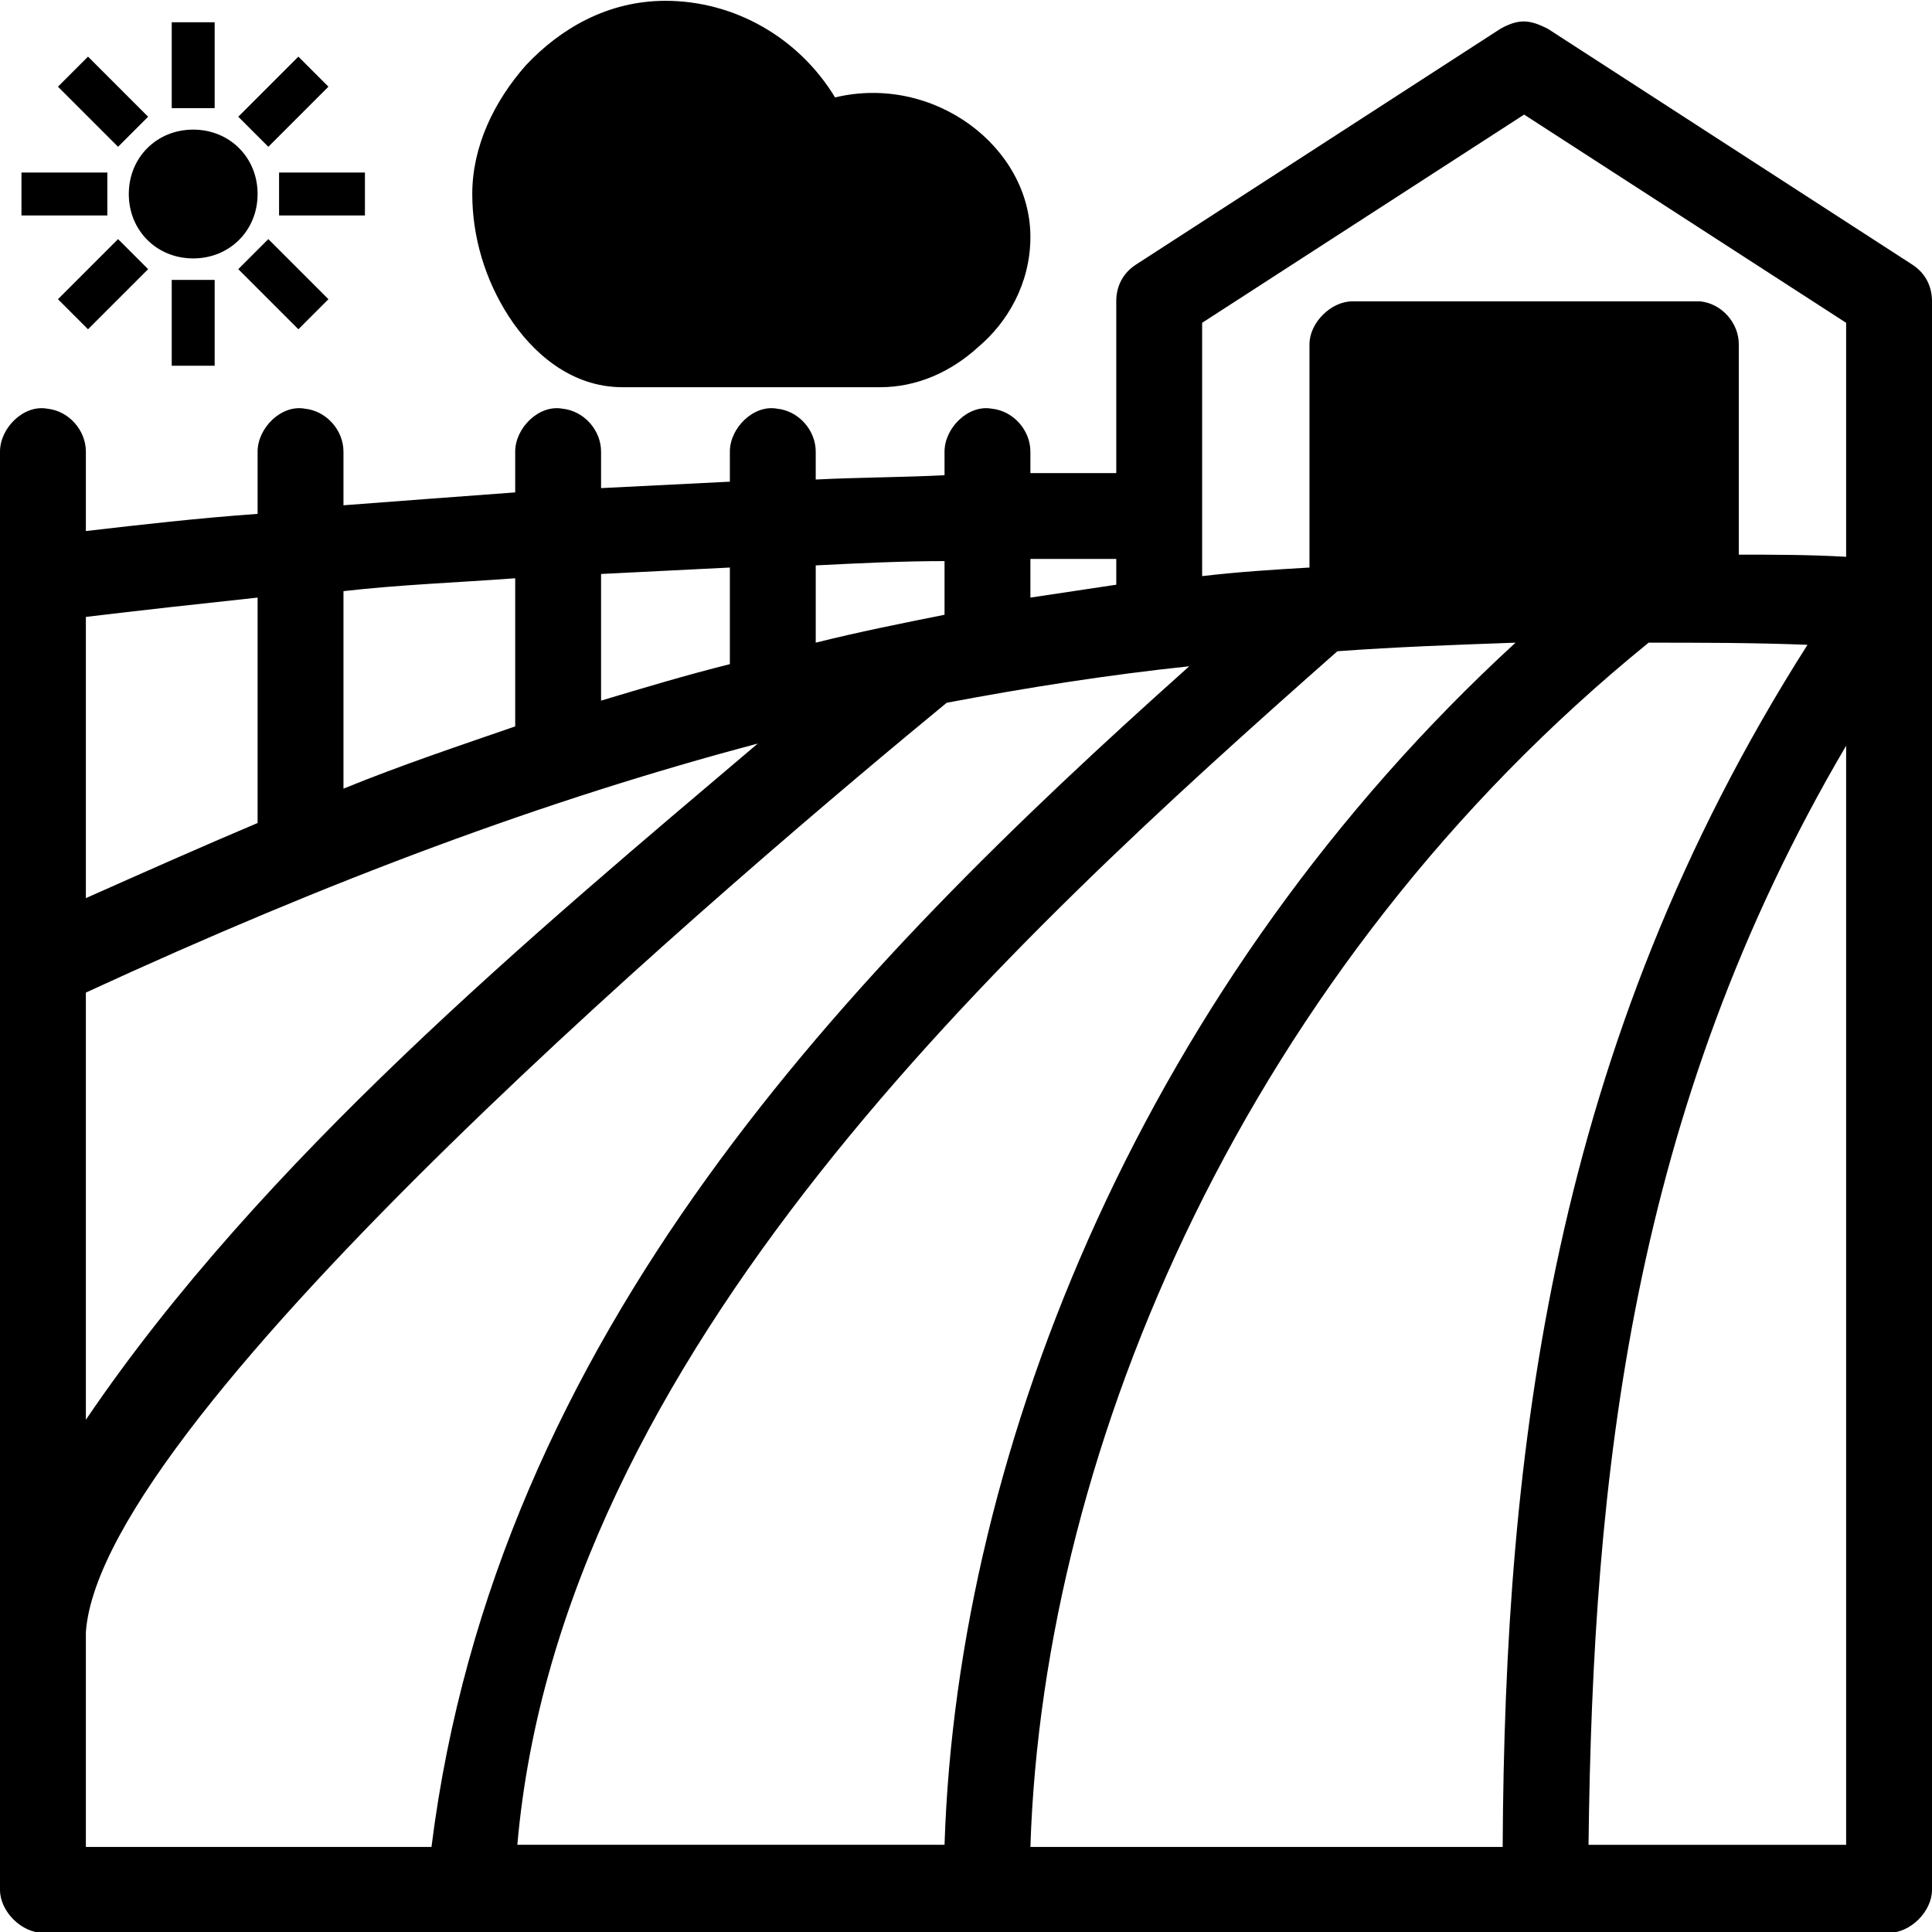 <?xml version="1.0" encoding="utf-8"?>
<!-- Generator: Adobe Illustrator 19.1.0, SVG Export Plug-In . SVG Version: 6.00 Build 0)  -->
<svg version="1.1"
	 id="Layer_1" xmlns:inkscape="http://www.inkscape.org/namespaces/inkscape" xmlns:sodipodi="http://sodipodi.sourceforge.net/DTD/sodipodi-0.dtd" xmlns:dc="http://purl.org/dc/elements/1.1/" xmlns:cc="http://creativecommons.org/ns#" xmlns:svg="http://www.w3.org/2000/svg" xmlns:rdf="http://www.w3.org/1999/02/22-rdf-syntax-ns#"
	 xmlns="http://www.w3.org/2000/svg" xmlns:xlink="http://www.w3.org/1999/xlink" x="0px" y="0px" viewBox="-144 343 90 90"
	 style="enable-background:new -144 343 90 90;" xml:space="preserve">
<g transform="translate(0,-952.362)">
	<path d="M-113,1295.4c3.2,0,6.2,1.7,7.9,4.5c4.6-1.1,9.1,2.3,9.1,6.5c0,2.2-1.1,4-2.4,5.1c-1.3,1.2-2.9,1.9-4.6,1.9h-12
		c-2.4,0-4.2-1.6-5.3-3.3s-1.7-3.7-1.7-5.7c0-2.2,1-4.3,2.5-6C-117.9,1296.7-115.7,1295.4-113,1295.4z M-71.9,1296.7l17,11
		c0.6,0.4,0.9,1,0.9,1.7c0,24.7,0,49.3,0,74c0,1-1,2-2,2h-86c-1,0-2-1-2-2c0-22.3,0-44.7,0-67c0-1.1,1.1-2.2,2.2-2
		c1,0.1,1.8,1,1.8,2v3.7c2.6-0.3,5.2-0.6,8-0.8v-2.9c0-1.1,1.1-2.2,2.2-2c1,0.1,1.8,1,1.8,2v2.5c2.6-0.2,5.3-0.4,8-0.6v-1.9
		c0-1.1,1.1-2.2,2.2-2c1,0.1,1.8,1,1.8,2v1.7c2-0.1,4-0.2,6-0.3v-1.4c0-1.1,1.1-2.2,2.2-2c1,0.1,1.8,1,1.8,2v1.3c2-0.1,4-0.1,6-0.2
		v-1.1c0-1.1,1.1-2.2,2.2-2c1,0.1,1.8,1,1.8,2v1c1.4,0,2.7,0,4,0v-8c0-0.7,0.3-1.3,0.9-1.7l17-11
		C-73.2,1296.2-72.7,1296.3-71.9,1296.7z M-134,1296.4v4h-2v-4H-134z M-130.1,1298l1.4,1.4l-2.8,2.8l-1.4-1.4L-130.1,1298z
		 M-139.9,1298l2.8,2.8l-1.4,1.4l-2.8-2.8L-139.9,1298z M-73,1300.7l-15,9.7v11.8c1.7-0.2,3.3-0.3,5-0.4v-10.4c0-1,1-2,2-2
		c5.4,0,10.8,0,16.2,0c1,0.1,1.8,1,1.8,2v9.8c1.6,0,3.3,0,5,0.1v-10.9L-73,1300.7z M-135,1301.4c1.7,0,3,1.3,3,3c0,1.7-1.3,3-3,3
		s-3-1.3-3-3C-138,1302.7-136.7,1301.4-135,1301.4z M-127,1303.4v2h-4v-2H-127z M-139,1303.4v2h-4v-2H-139z M-131.5,1306.5l2.8,2.8
		l-1.4,1.4l-2.8-2.8L-131.5,1306.5z M-138.5,1306.5l1.4,1.4l-2.8,2.8l-1.4-1.4L-138.5,1306.5z M-134,1308.4v4h-2v-4H-134z
		 M-92,1321.4c-1.3,0-2.6,0-4,0v1.8c1.3-0.2,2.7-0.4,4-0.6V1321.4z M-100,1321.5c-2,0-4,0.1-6,0.2v3.6c2-0.5,4-0.9,6-1.3V1321.5z
		 M-110,1321.8c-2,0.1-4,0.2-6,0.3v5.9c2-0.6,4-1.2,6-1.7V1321.8z M-120,1322.3c-2.7,0.2-5.4,0.3-8,0.6v9.2c2.7-1.1,5.4-2,8-2.9
		V1322.3z M-132,1323.2c-2.8,0.3-5.5,0.6-8,0.9v13.1c2.7-1.2,5.4-2.4,8-3.5V1323.2z M-67.2,1325.3c-18.6,15.1-28.2,37.3-28.8,56.1
		h22c0.1-18.5,2.3-37.3,14.2-56C-62.3,1325.3-64.9,1325.3-67.2,1325.3L-67.2,1325.3z M-73.4,1325.3c-2.8,0.1-5.6,0.2-8.3,0.4
		c-15.4,13.6-36.2,32.7-38.2,55.6h19.9C-99.4,1362.6-90.5,1341-73.4,1325.3z M-88.6,1326.4c-3.8,0.4-7.6,1-11.3,1.7
		c-9,7.4-39.4,33.1-40.1,43.3v10h16.1C-120.9,1357.5-104.5,1340.6-88.6,1326.4z M-108.7,1330c-9.8,2.6-19.8,6.3-31.3,11.6v19.9
		C-131.8,1349.4-119.2,1338.9-108.7,1330z M-58,1330.1c-10,17-11.8,34-12,51.2h12V1330.1z"/>
</g>
</svg>
